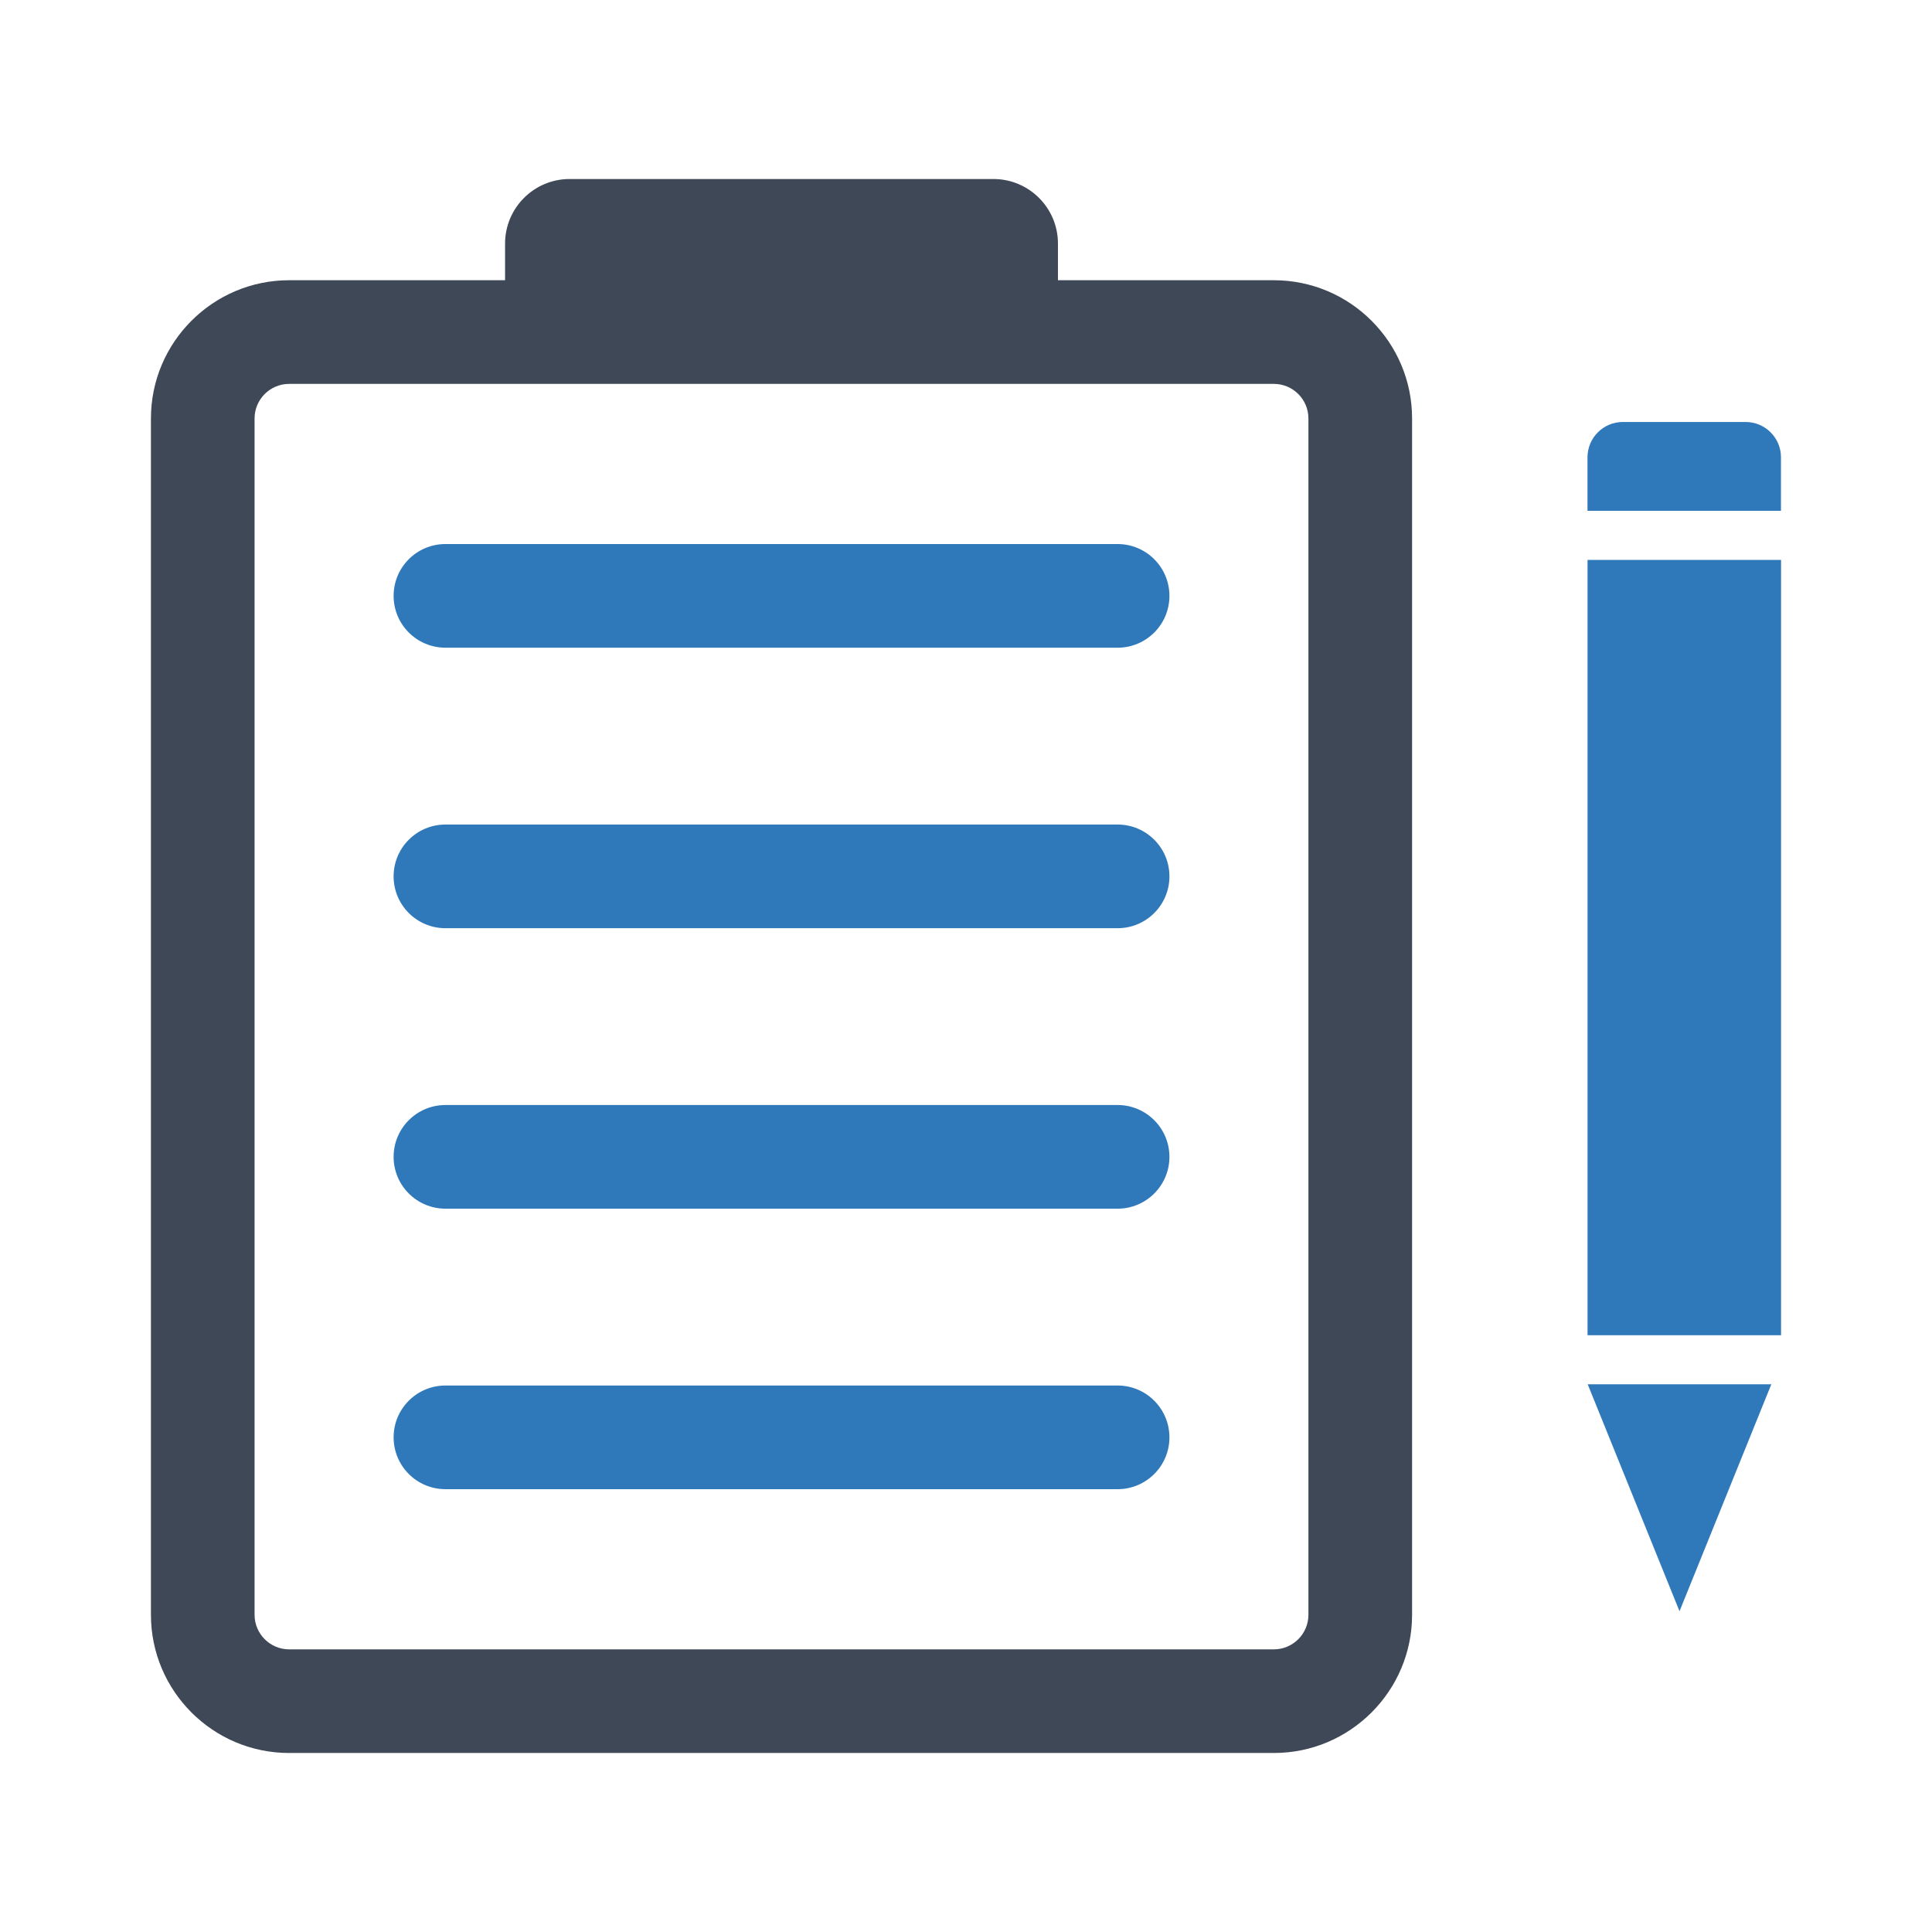 <?xml version="1.0" encoding="utf-8"?>
<!-- Generator: Adobe Illustrator 22.0.1, SVG Export Plug-In . SVG Version: 6.00 Build 0)  -->
<svg version="1.1" id="Layer_1" xmlns="http://www.w3.org/2000/svg" xmlns:xlink="http://www.w3.org/1999/xlink" x="0px" y="0px"
	 viewBox="0 0 64 64" enable-background="new 0 0 64 64" xml:space="preserve">
<g>
	<g>
		<rect x="52.59" y="18.548" fill="#2F79BB" width="6.41" height="25.683"/>
		<polygon fill="#2F79BB" points="58.677,45.857 55.636,53.374 52.595,45.857 		"/>
		<g>
			<path fill="#2F79BB" d="M57.827,13.979h-4.069c-0.646,0-1.17,0.524-1.17,1.17v1.773
				h6.409v-1.773C58.997,14.503,58.473,13.979,57.827,13.979z"/>
		</g>
	</g>
	<g>
		<path fill="#3F4857" d="M42.199,9.283h-7.153V8.069c0-1.181-0.958-2.139-2.139-2.139H18.87
			c-1.181,0-2.139,0.958-2.139,2.139v1.214H9.578C7.054,9.283,5,11.337,5,13.861
			v39.631c0,2.524,2.054,4.578,4.578,4.578H42.199c2.524,0,4.578-2.054,4.578-4.578
			V13.861C46.777,11.337,44.723,9.283,42.199,9.283z M43.343,53.492
			c0,0.631-0.514,1.145-1.144,1.145H9.578c-0.631,0-1.145-0.514-1.145-1.145V13.861
			c0-0.631,0.514-1.144,1.145-1.144H42.199c0.631,0,1.144,0.514,1.144,1.144V53.492z
			"/>
		<path fill="#2F79BB" d="M37.021,18.022H14.756c-0.948,0-1.717,0.768-1.717,1.717
			c0,0.948,0.768,1.717,1.717,1.717h22.266c0.948,0,1.717-0.768,1.717-1.717
			C38.738,18.79,37.97,18.022,37.021,18.022z"/>
		<path fill="#2F79BB" d="M37.021,27.314H14.756c-0.948,0-1.717,0.768-1.717,1.717
			s0.768,1.717,1.717,1.717h22.266c0.948,0,1.717-0.768,1.717-1.717
			S37.97,27.314,37.021,27.314z"/>
		<path fill="#2F79BB" d="M37.021,36.605H14.756c-0.948,0-1.717,0.768-1.717,1.717
			c0,0.948,0.768,1.717,1.717,1.717h22.266c0.948,0,1.717-0.768,1.717-1.717
			C38.738,37.374,37.97,36.605,37.021,36.605z"/>
		<path fill="#2F79BB" d="M37.021,45.897H14.756c-0.948,0-1.717,0.768-1.717,1.717
			c0,0.948,0.768,1.717,1.717,1.717h22.266c0.948,0,1.717-0.768,1.717-1.717
			C38.738,46.666,37.97,45.897,37.021,45.897z"/>
	</g>
</g>
</svg>
